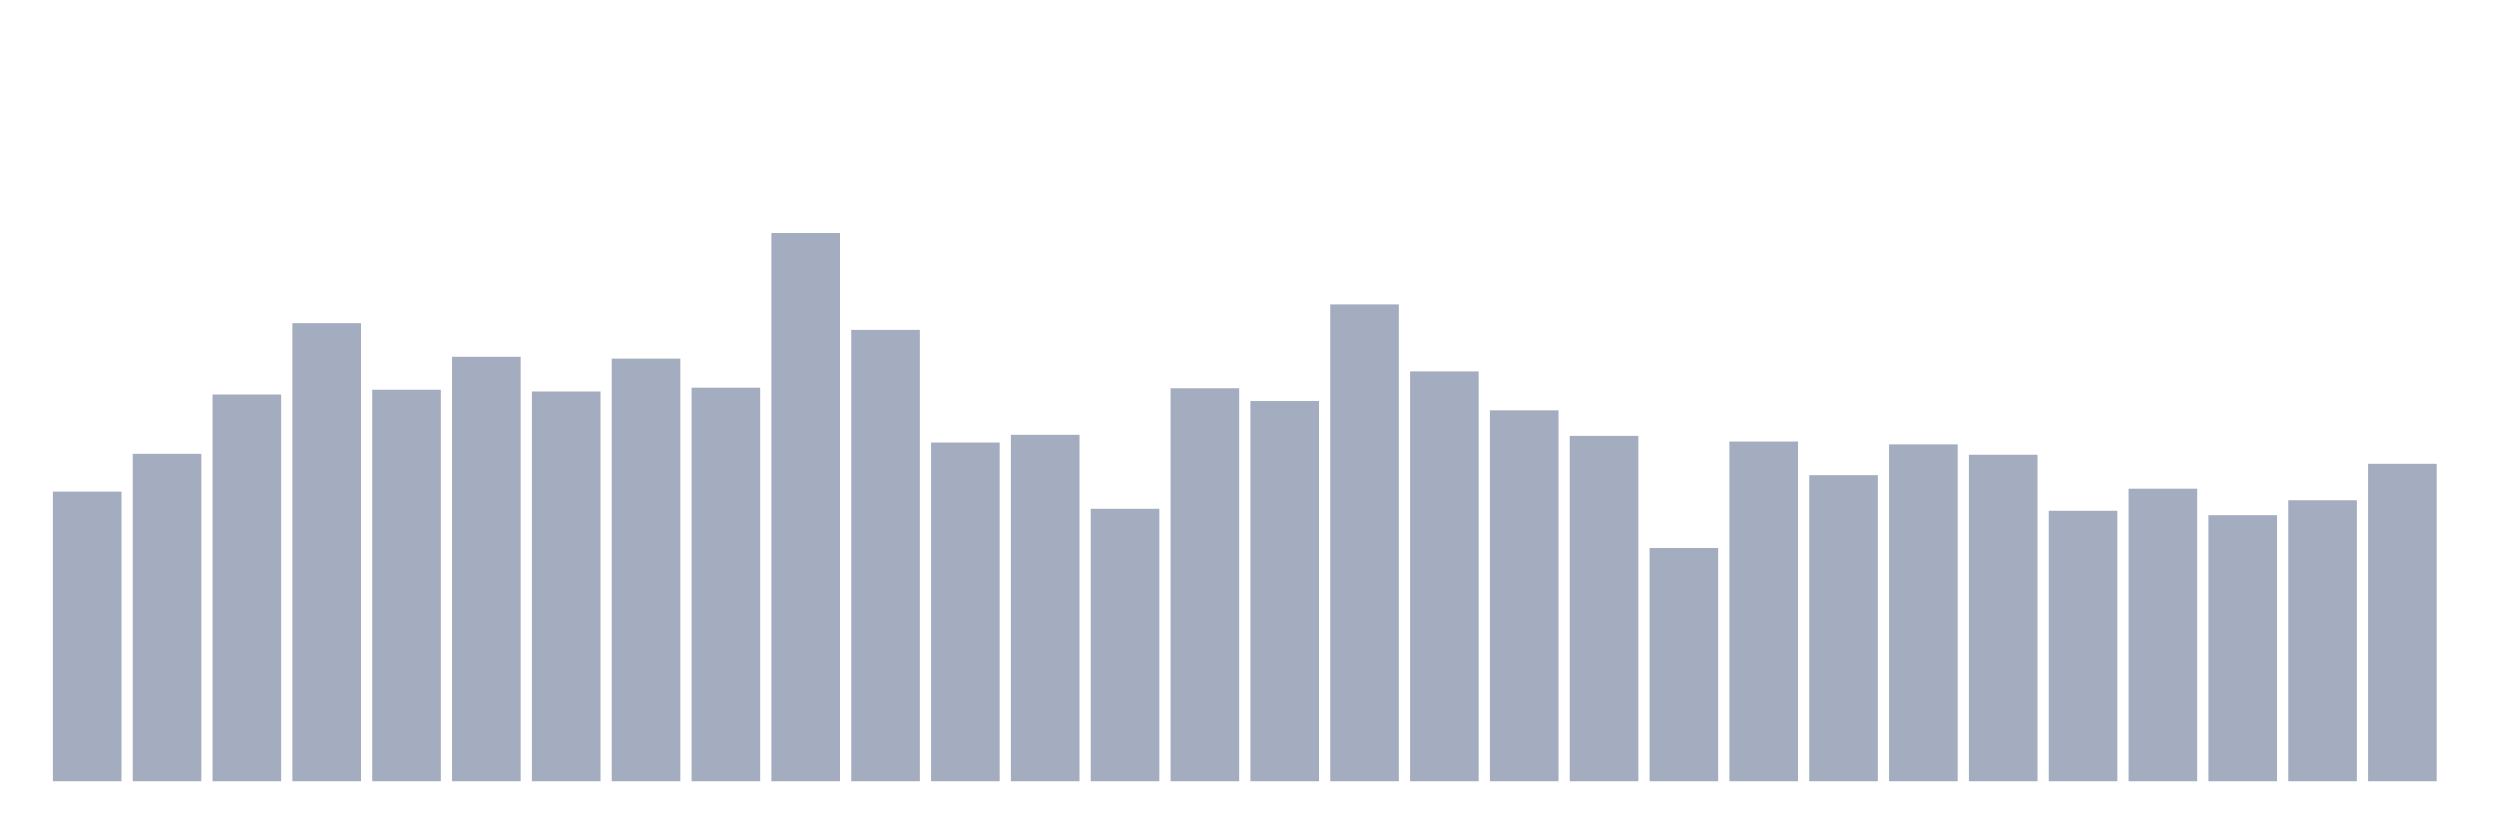 <svg xmlns="http://www.w3.org/2000/svg" viewBox="0 0 480 160"><g transform="translate(10,10)"><rect class="bar" x="0.153" width="13.175" y="84.388" height="55.612" fill="rgb(164,173,192)"></rect><rect class="bar" x="15.482" width="13.175" y="77.135" height="62.865" fill="rgb(164,173,192)"></rect><rect class="bar" x="30.81" width="13.175" y="65.739" height="74.261" fill="rgb(164,173,192)"></rect><rect class="bar" x="46.138" width="13.175" y="52.047" height="87.953" fill="rgb(164,173,192)"></rect><rect class="bar" x="61.466" width="13.175" y="64.83" height="75.17" fill="rgb(164,173,192)"></rect><rect class="bar" x="76.794" width="13.175" y="58.502" height="81.498" fill="rgb(164,173,192)"></rect><rect class="bar" x="92.123" width="13.175" y="65.165" height="74.835" fill="rgb(164,173,192)"></rect><rect class="bar" x="107.451" width="13.175" y="58.853" height="81.147" fill="rgb(164,173,192)"></rect><rect class="bar" x="122.779" width="13.175" y="64.432" height="75.568" fill="rgb(164,173,192)"></rect><rect class="bar" x="138.107" width="13.175" y="34.737" height="105.263" fill="rgb(164,173,192)"></rect><rect class="bar" x="153.436" width="13.175" y="53.338" height="86.662" fill="rgb(164,173,192)"></rect><rect class="bar" x="168.764" width="13.175" y="74.968" height="65.032" fill="rgb(164,173,192)"></rect><rect class="bar" x="184.092" width="13.175" y="73.485" height="66.515" fill="rgb(164,173,192)"></rect><rect class="bar" x="199.42" width="13.175" y="87.687" height="52.313" fill="rgb(164,173,192)"></rect><rect class="bar" x="214.748" width="13.175" y="64.543" height="75.457" fill="rgb(164,173,192)"></rect><rect class="bar" x="230.077" width="13.175" y="66.998" height="73.002" fill="rgb(164,173,192)"></rect><rect class="bar" x="245.405" width="13.175" y="48.445" height="91.555" fill="rgb(164,173,192)"></rect><rect class="bar" x="260.733" width="13.175" y="61.308" height="78.692" fill="rgb(164,173,192)"></rect><rect class="bar" x="276.061" width="13.175" y="68.783" height="71.217" fill="rgb(164,173,192)"></rect><rect class="bar" x="291.39" width="13.175" y="73.692" height="66.308" fill="rgb(164,173,192)"></rect><rect class="bar" x="306.718" width="13.175" y="95.211" height="44.789" fill="rgb(164,173,192)"></rect><rect class="bar" x="322.046" width="13.175" y="74.776" height="65.224" fill="rgb(164,173,192)"></rect><rect class="bar" x="337.374" width="13.175" y="81.232" height="58.768" fill="rgb(164,173,192)"></rect><rect class="bar" x="352.702" width="13.175" y="75.318" height="64.682" fill="rgb(164,173,192)"></rect><rect class="bar" x="368.031" width="13.175" y="77.311" height="62.689" fill="rgb(164,173,192)"></rect><rect class="bar" x="383.359" width="13.175" y="88.07" height="51.93" fill="rgb(164,173,192)"></rect><rect class="bar" x="398.687" width="13.175" y="83.83" height="56.17" fill="rgb(164,173,192)"></rect><rect class="bar" x="414.015" width="13.175" y="88.915" height="51.085" fill="rgb(164,173,192)"></rect><rect class="bar" x="429.344" width="13.175" y="86.045" height="53.955" fill="rgb(164,173,192)"></rect><rect class="bar" x="444.672" width="13.175" y="79.048" height="60.952" fill="rgb(164,173,192)"></rect></g></svg>